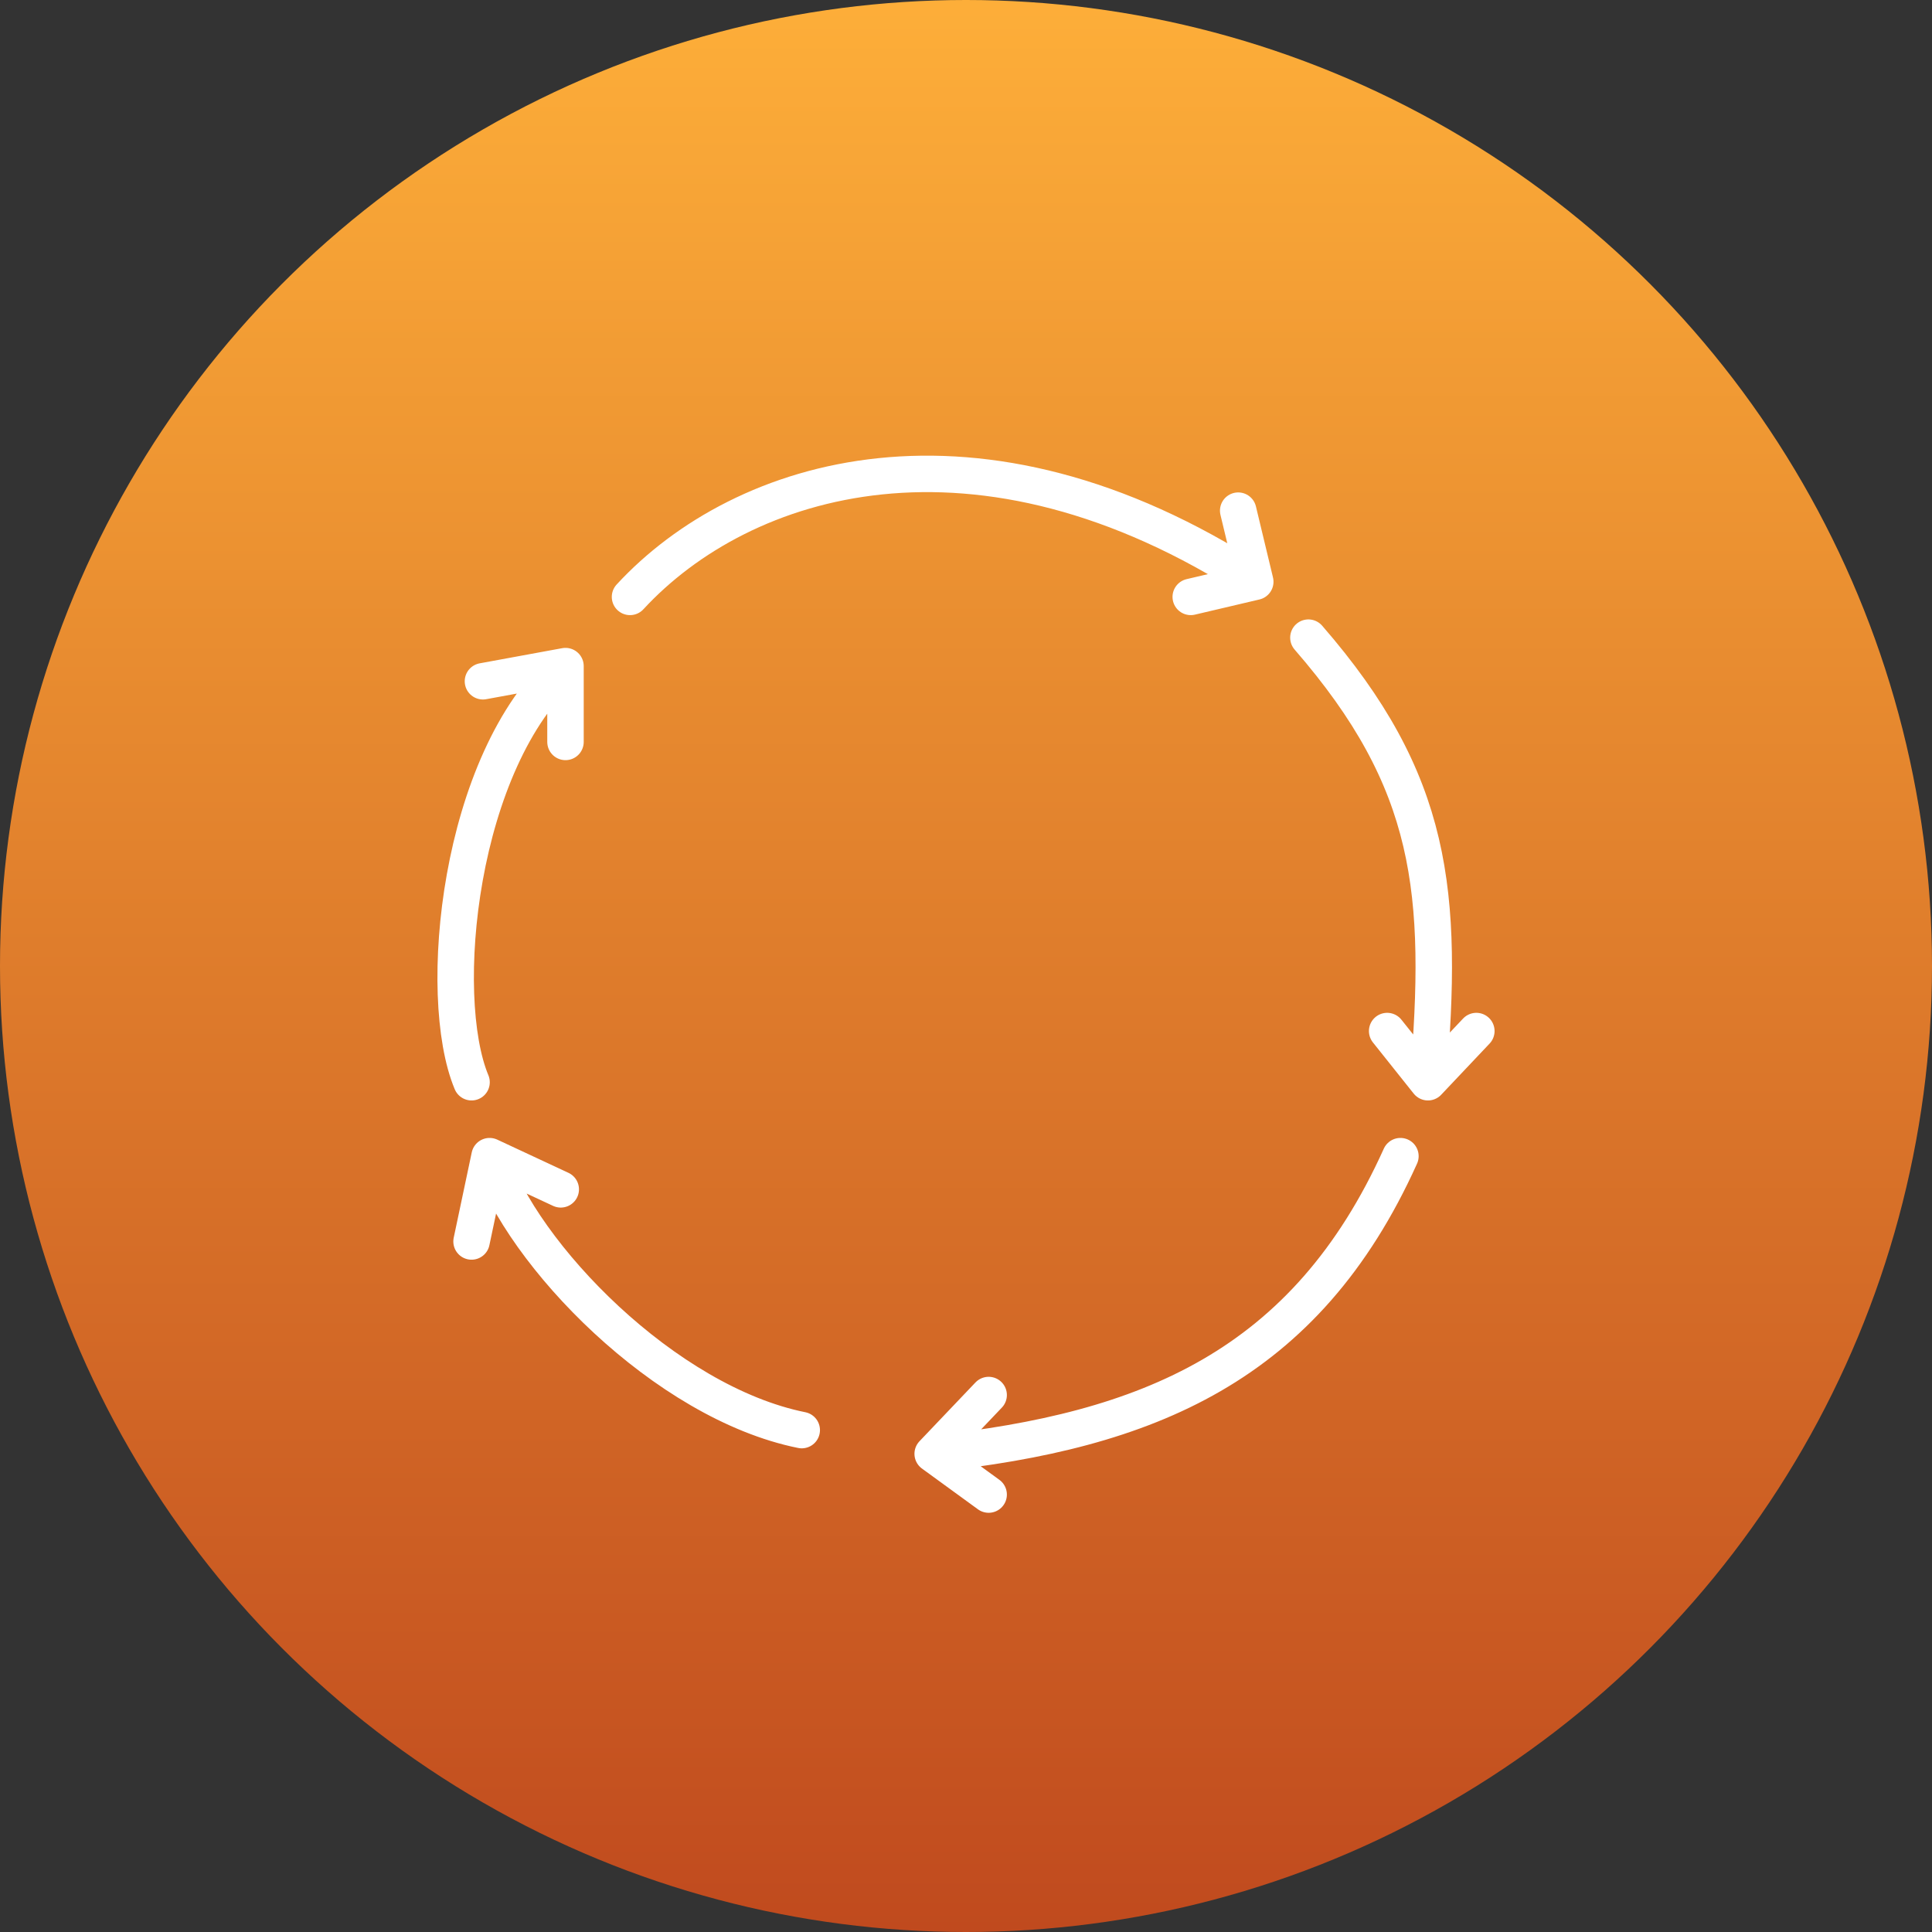 <svg width="106" height="106" viewBox="0 0 106 106" fill="none" xmlns="http://www.w3.org/2000/svg">
<rect x="0" y="0" width="106" height="106" fill="#333333" stroke="none"/>
<circle cx="53" cy="53" r="53" fill="url(#paint0_linear)"/>
<path d="M31.026 36.546C25.144 41.746 23.894 54.644 25.872 59.377M31.026 36.546L26.497 37.378M31.026 36.546V40.706M71.786 34.985C78.642 42.878 79.23 48.923 78.345 59.377M78.345 59.377L76.107 56.569M78.345 59.377L81 56.569M76.835 63.433C71.63 74.979 62.95 78.514 51.172 79.764M51.172 79.764L54.243 76.539M51.172 79.764L54.243 82M43.988 78.463C36.492 76.955 28.631 68.842 26.861 63.433M26.861 63.433L25.872 68.114M26.861 63.433L30.766 65.254M34.566 32.749C40.709 26.092 53.618 22.036 68.871 31.917M68.871 31.917L67.934 28.017M68.871 31.917L65.331 32.749" stroke="white" stroke-width="2" stroke-linecap="round"/>
<defs>
<linearGradient id="paint0_linear" x1="53" y1="0" x2="53" y2="106" gradientUnits="userSpaceOnUse">
<stop stop-color="#FDAE39"/>
<stop offset="1" stop-color="#C04A1E"/>
</linearGradient>
</defs>
</svg>

